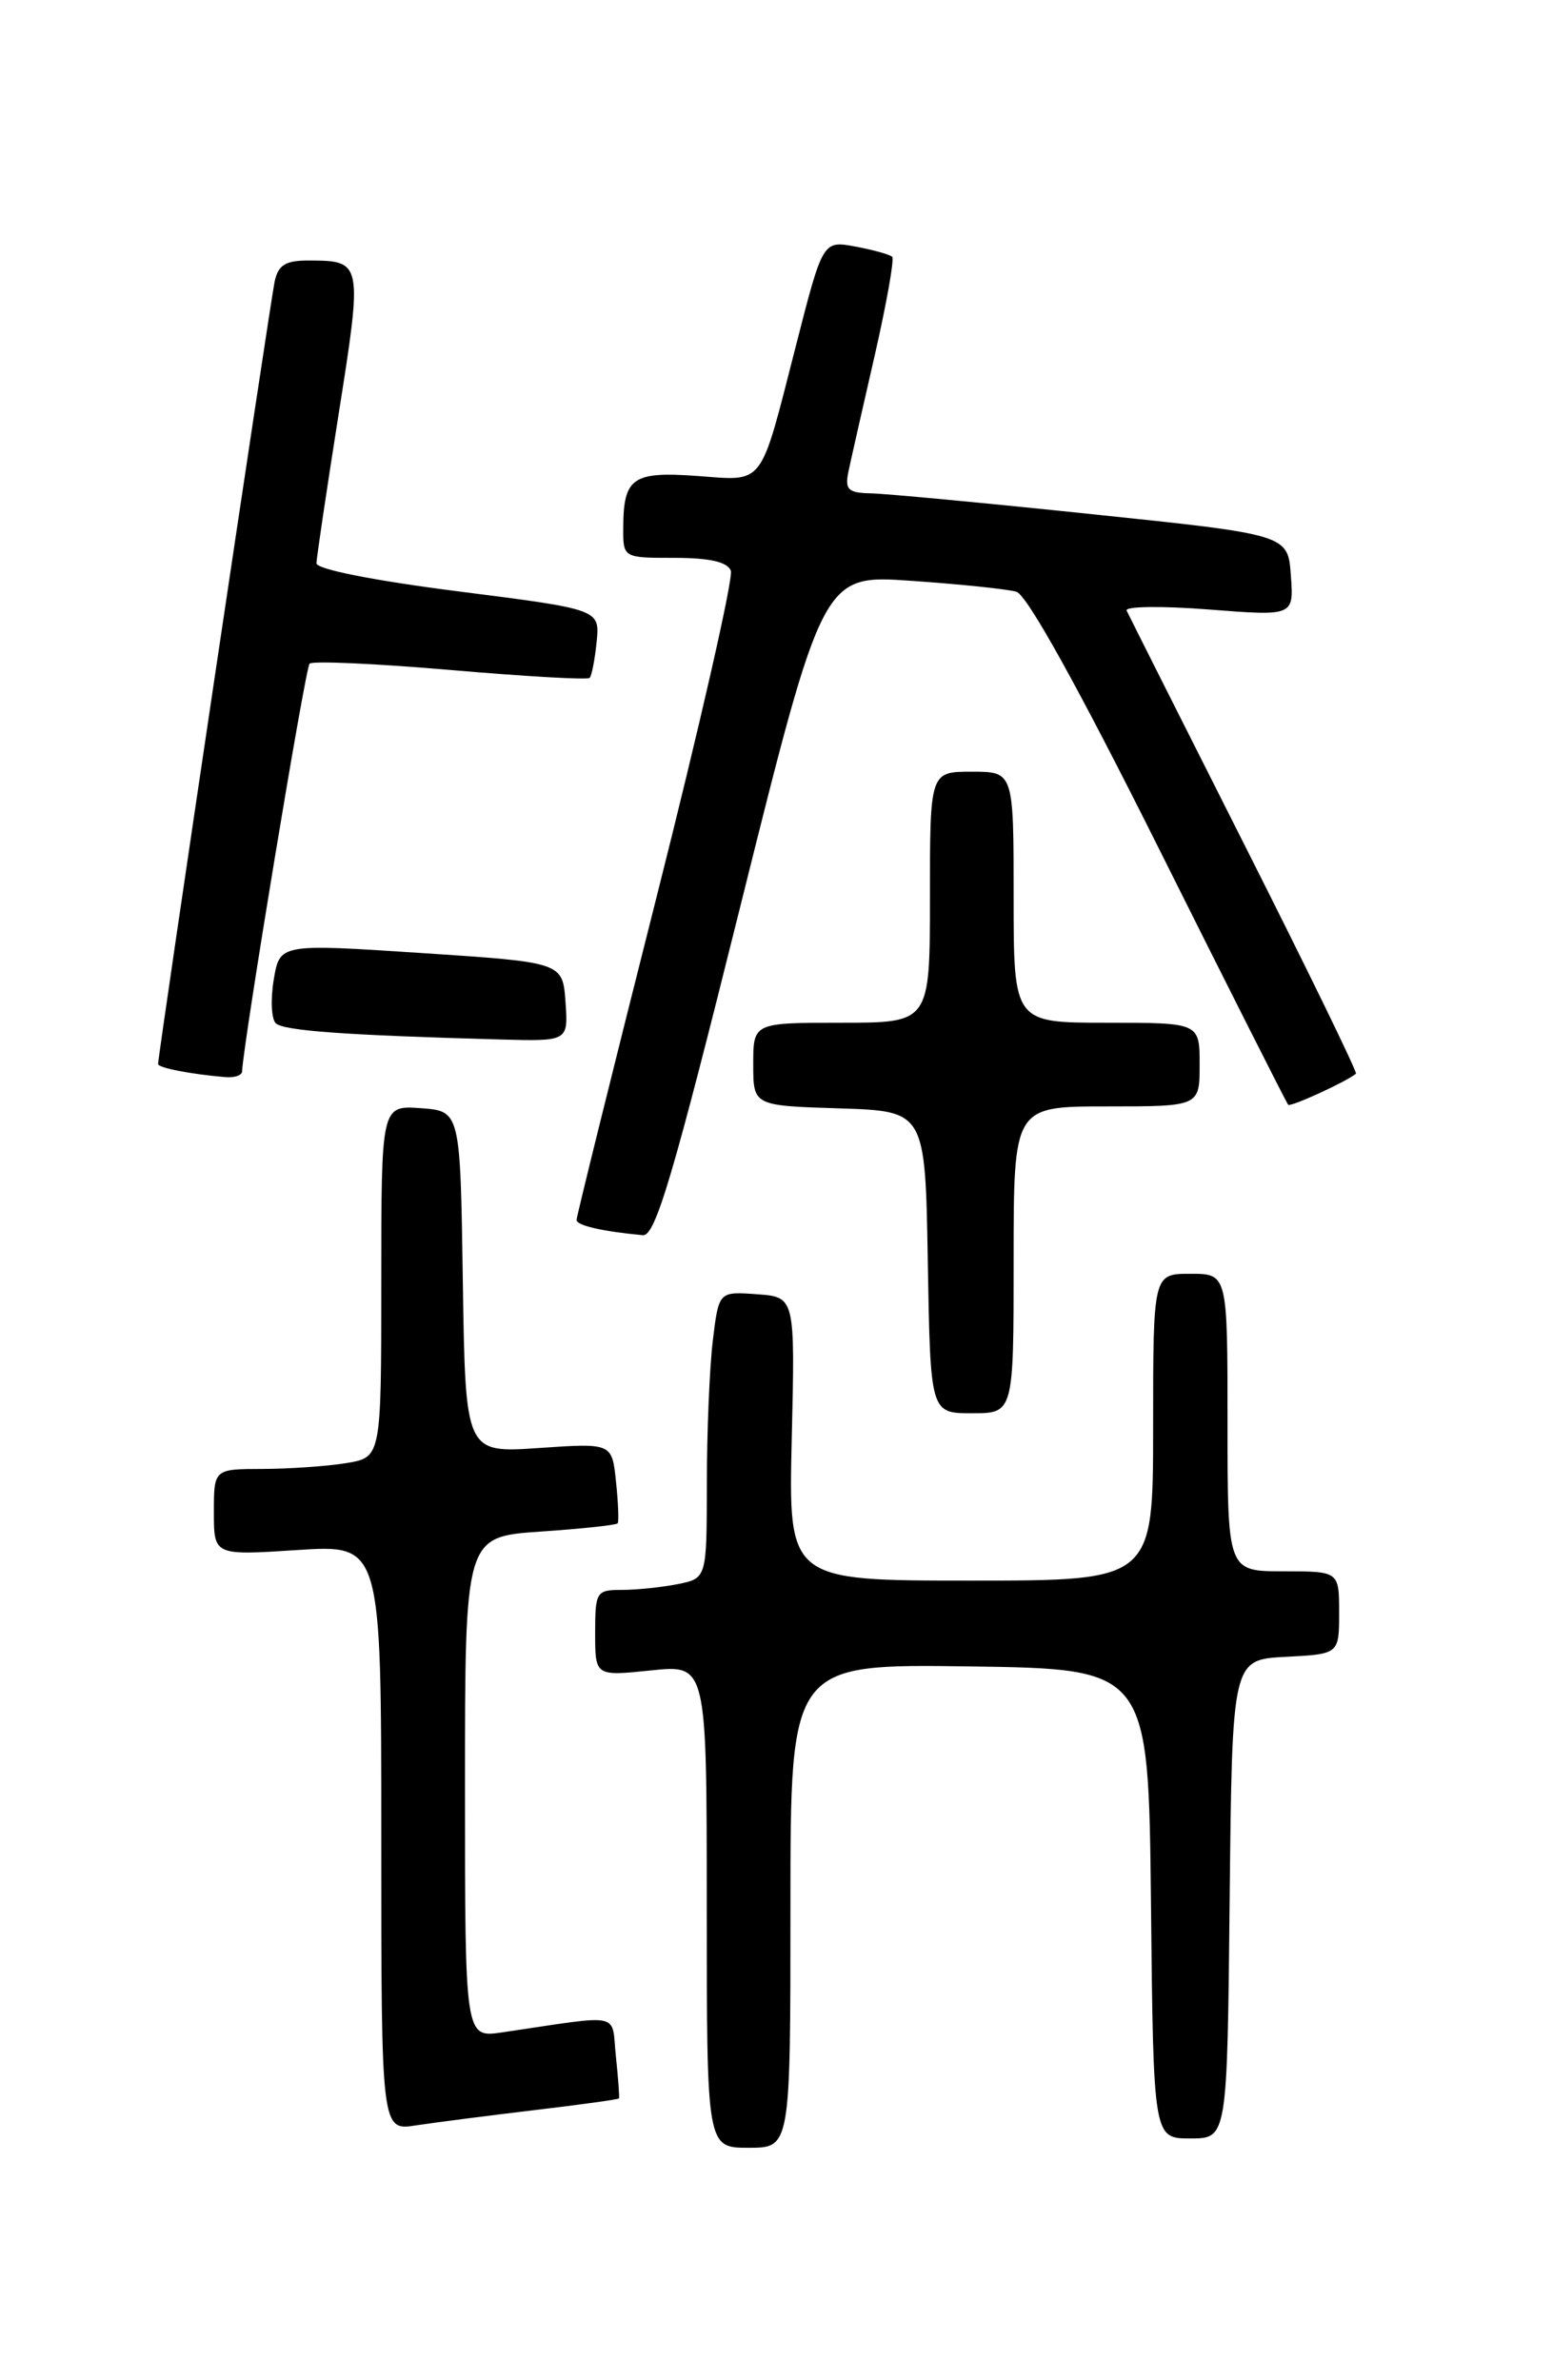 <?xml version="1.0" encoding="UTF-8" standalone="no"?>
<!DOCTYPE svg PUBLIC "-//W3C//DTD SVG 1.1//EN" "http://www.w3.org/Graphics/SVG/1.1/DTD/svg11.dtd" >
<svg xmlns="http://www.w3.org/2000/svg" xmlns:xlink="http://www.w3.org/1999/xlink" version="1.1" viewBox="0 0 167 256">
 <g >
 <path fill="currentColor"
d=" M 85.00 204.98 C 85.00 178.96 85.00 178.96 104.25 179.23 C 123.50 179.50 123.50 179.50 123.77 204.75 C 124.03 230.00 124.03 230.00 128.00 230.00 C 131.97 230.00 131.97 230.00 132.23 204.25 C 132.50 178.50 132.50 178.50 138.25 178.20 C 144.00 177.90 144.00 177.90 144.00 173.45 C 144.00 169.00 144.00 169.00 138.00 169.00 C 132.00 169.00 132.00 169.00 132.00 153.00 C 132.00 137.00 132.00 137.00 128.00 137.00 C 124.00 137.00 124.00 137.00 124.00 153.50 C 124.00 170.00 124.00 170.00 104.39 170.00 C 84.78 170.00 84.78 170.00 85.14 154.75 C 85.50 139.50 85.50 139.50 81.40 139.20 C 77.29 138.90 77.29 138.90 76.65 144.20 C 76.30 147.11 76.01 154.06 76.01 159.62 C 76.00 169.75 76.00 169.75 72.87 170.38 C 71.16 170.72 68.46 171.00 66.87 171.00 C 64.12 171.00 64.00 171.20 64.00 175.64 C 64.00 180.28 64.00 180.28 70.00 179.66 C 76.00 179.03 76.00 179.03 76.00 205.02 C 76.00 231.00 76.00 231.00 80.50 231.00 C 85.00 231.00 85.00 231.00 85.00 204.98 Z  M 57.47 226.95 C 62.41 226.37 66.50 225.80 66.56 225.69 C 66.63 225.59 66.48 223.56 66.23 221.18 C 65.72 216.35 67.16 216.65 54.00 218.59 C 50.00 219.18 50.00 219.18 50.00 192.23 C 50.00 165.29 50.00 165.29 58.08 164.73 C 62.52 164.43 66.27 164.03 66.42 163.84 C 66.56 163.65 66.48 161.63 66.24 159.35 C 65.81 155.20 65.81 155.20 57.93 155.74 C 50.05 156.28 50.05 156.28 49.77 137.89 C 49.50 119.50 49.50 119.50 45.25 119.19 C 41.00 118.89 41.00 118.89 41.00 137.81 C 41.00 156.74 41.00 156.74 37.25 157.36 C 35.19 157.70 31.14 157.98 28.25 157.99 C 23.00 158.00 23.00 158.00 23.00 162.65 C 23.00 167.30 23.00 167.30 32.00 166.71 C 41.00 166.13 41.00 166.13 41.00 197.65 C 41.00 229.18 41.00 229.18 44.75 228.59 C 46.81 228.28 52.54 227.54 57.47 226.95 Z  M 109.00 135.50 C 109.00 119.00 109.00 119.00 119.00 119.00 C 129.00 119.00 129.00 119.00 129.00 114.50 C 129.00 110.00 129.00 110.00 119.00 110.00 C 109.00 110.00 109.00 110.00 109.00 96.50 C 109.00 83.00 109.00 83.00 104.50 83.00 C 100.00 83.00 100.00 83.00 100.00 96.50 C 100.00 110.00 100.00 110.00 90.50 110.00 C 81.00 110.00 81.00 110.00 81.00 114.46 C 81.00 118.92 81.00 118.92 90.25 119.21 C 99.50 119.50 99.50 119.50 99.77 135.75 C 100.05 152.00 100.05 152.00 104.52 152.00 C 109.00 152.00 109.00 152.00 109.00 135.50 Z  M 79.63 97.40 C 88.50 61.80 88.50 61.80 98.00 62.47 C 103.22 62.83 108.30 63.36 109.29 63.64 C 110.43 63.97 115.93 73.87 124.65 91.33 C 132.11 106.27 138.36 118.65 138.52 118.82 C 138.77 119.10 144.84 116.31 145.81 115.48 C 145.98 115.34 140.58 104.26 133.82 90.86 C 127.06 77.46 121.36 66.12 121.15 65.67 C 120.95 65.21 124.91 65.16 129.95 65.55 C 139.13 66.27 139.13 66.27 138.81 61.89 C 138.50 57.50 138.50 57.50 117.50 55.31 C 105.95 54.10 95.21 53.09 93.63 53.06 C 91.20 53.01 90.84 52.66 91.23 50.75 C 91.49 49.51 92.76 43.90 94.05 38.28 C 95.33 32.66 96.19 27.86 95.94 27.62 C 95.70 27.38 93.92 26.88 91.99 26.52 C 88.48 25.87 88.48 25.87 85.59 37.18 C 81.65 52.56 82.29 51.72 74.95 51.19 C 68.03 50.69 67.04 51.38 67.02 56.75 C 67.00 60.00 67.00 60.00 72.53 60.00 C 76.30 60.00 78.23 60.44 78.59 61.38 C 78.88 62.13 75.27 78.01 70.56 96.65 C 65.85 115.29 62.00 130.84 62.00 131.21 C 62.00 131.81 64.82 132.45 69.13 132.85 C 70.47 132.97 72.38 126.53 79.63 97.40 Z  M 26.03 115.25 C 26.16 112.19 32.83 71.83 33.29 71.38 C 33.60 71.06 40.42 71.37 48.44 72.06 C 56.45 72.75 63.19 73.14 63.41 72.91 C 63.63 72.68 63.97 70.93 64.16 69.02 C 64.50 65.54 64.50 65.54 49.25 63.60 C 40.16 62.44 34.01 61.22 34.03 60.58 C 34.04 59.99 35.12 52.75 36.42 44.50 C 39.00 28.19 38.97 28.04 33.27 28.02 C 30.73 28.00 29.93 28.48 29.54 30.25 C 29.09 32.30 17.00 113.44 17.00 114.44 C 17.00 114.85 20.50 115.53 24.25 115.85 C 25.21 115.93 26.01 115.66 26.03 115.25 Z  M 60.81 107.75 C 60.50 103.50 60.50 103.50 45.29 102.50 C 30.09 101.50 30.09 101.50 29.44 105.35 C 29.08 107.46 29.18 109.58 29.65 110.05 C 30.46 110.86 37.06 111.34 53.81 111.80 C 61.11 112.00 61.11 112.00 60.81 107.75 Z "/>
</g>
</svg>
